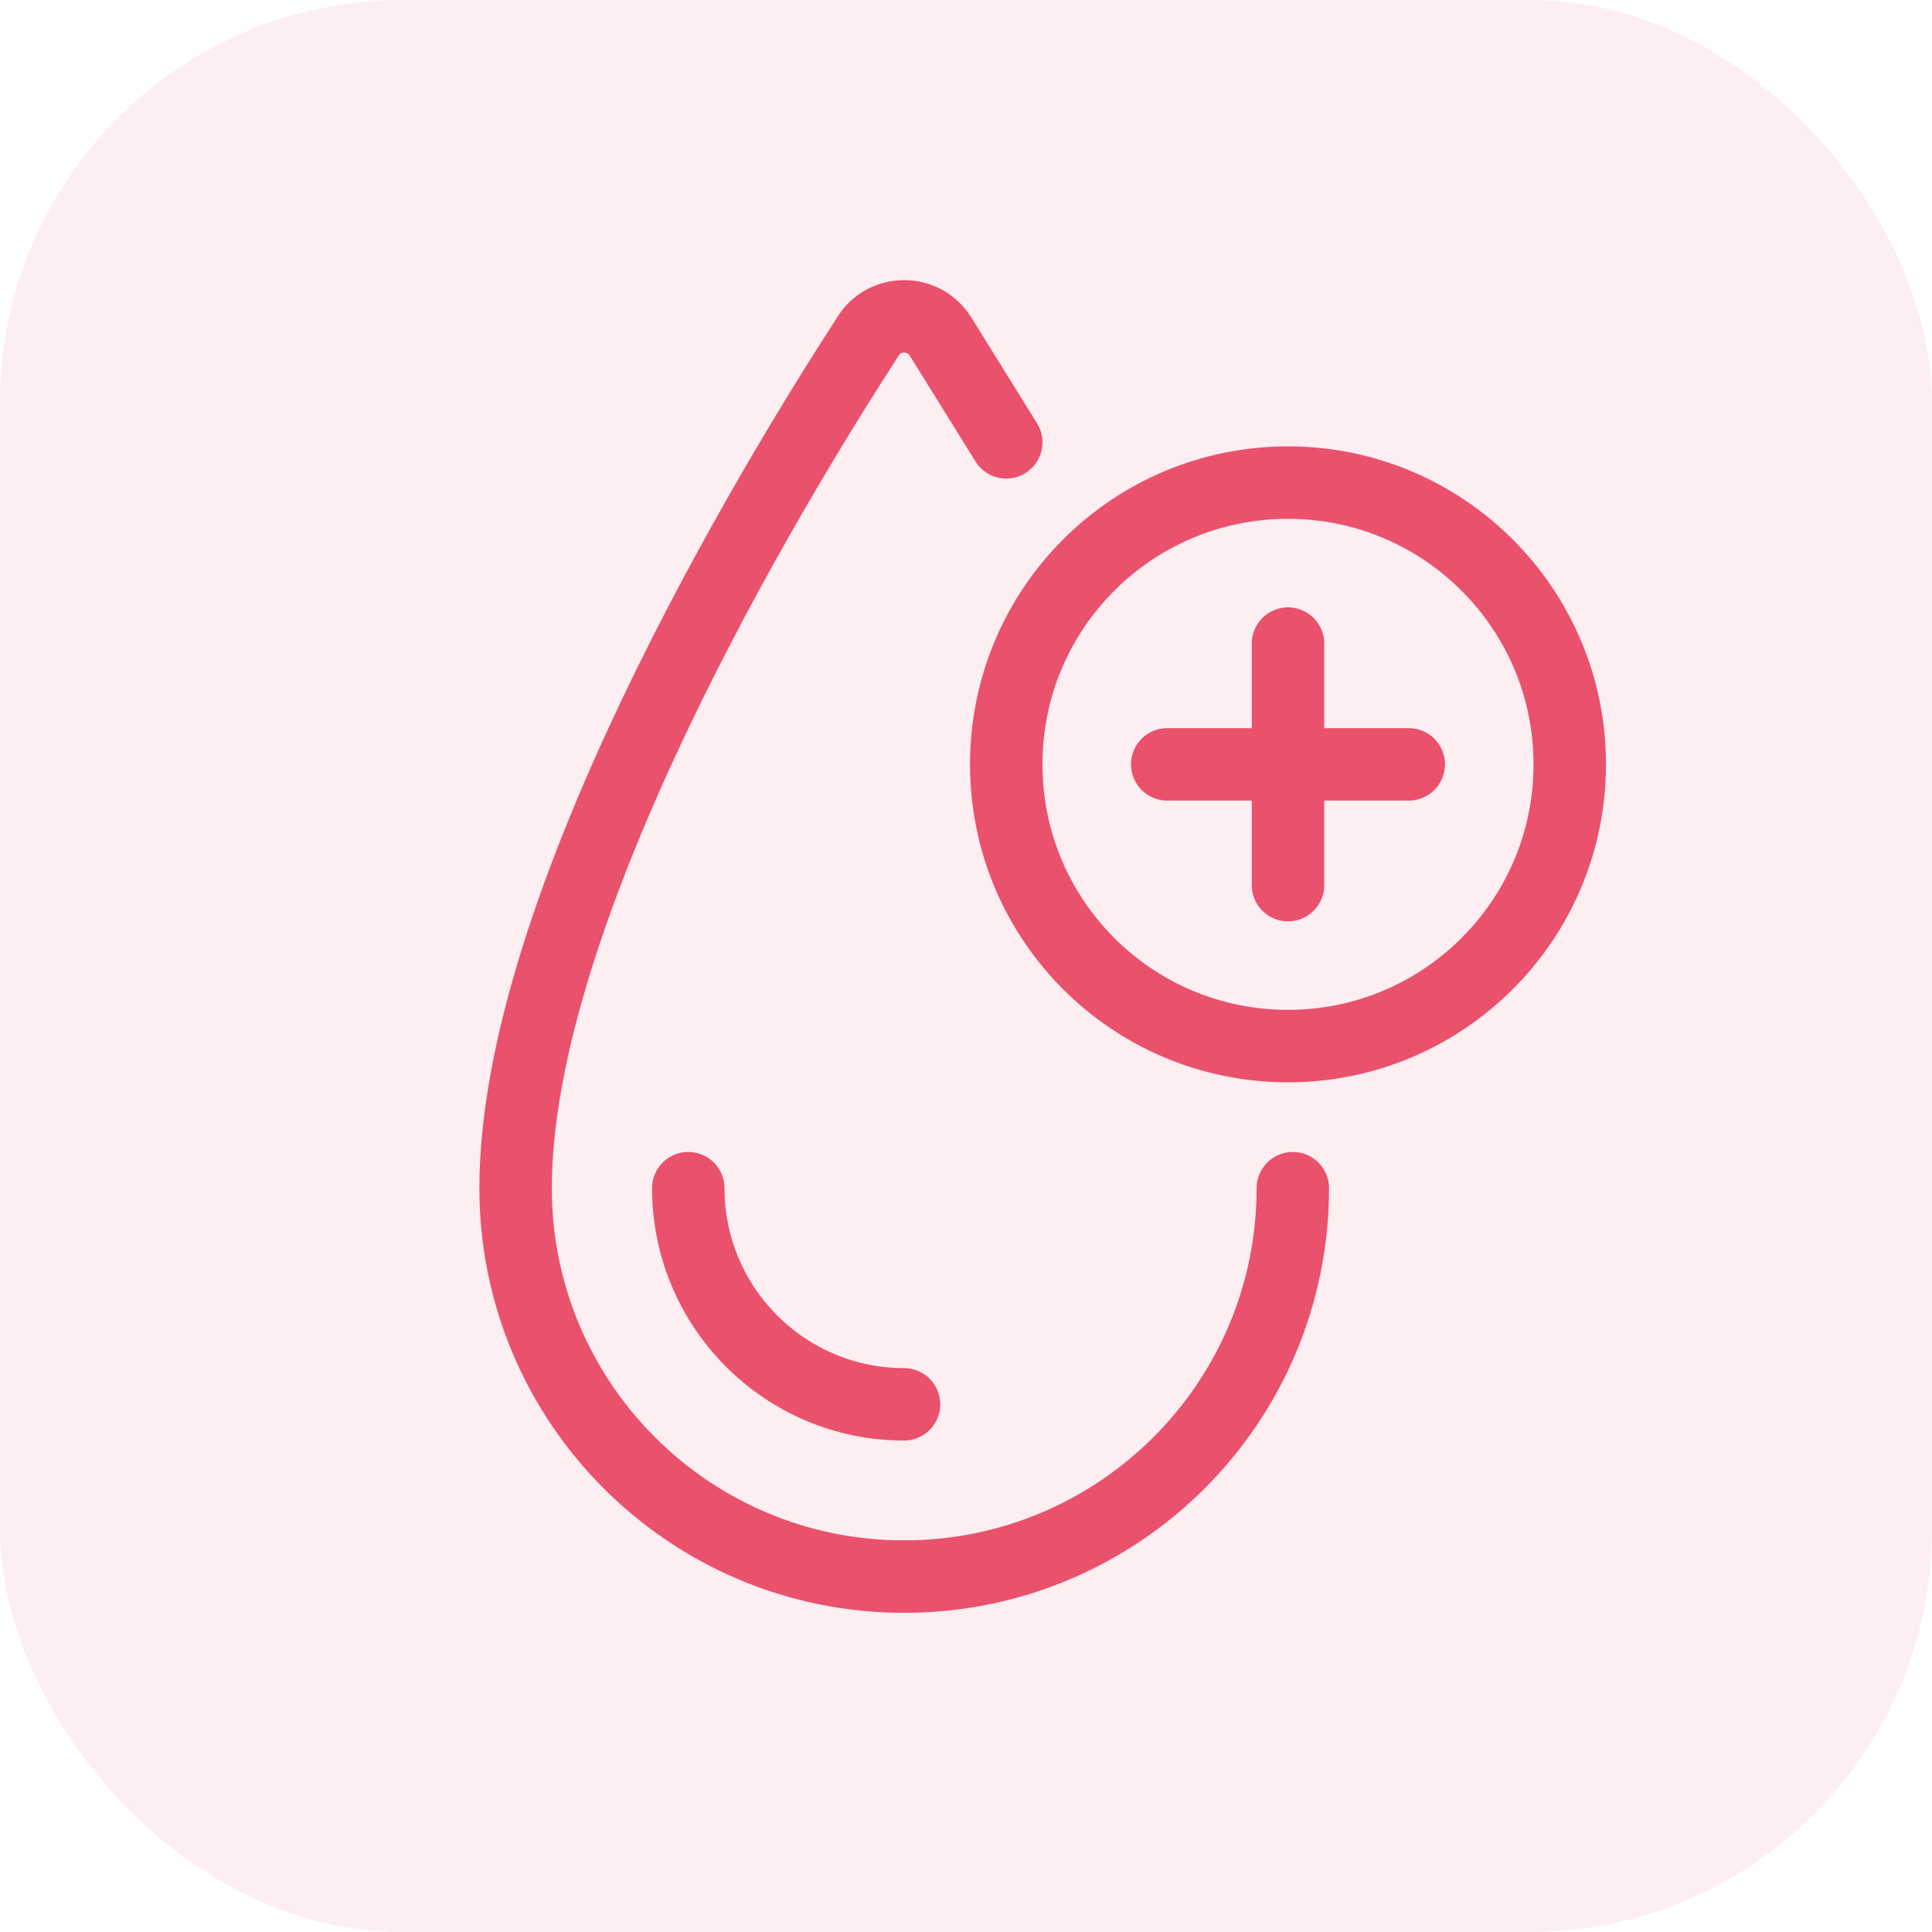 <svg width="48" height="48" viewBox="0 0 48 48" fill="none" xmlns="http://www.w3.org/2000/svg" xmlns:xlink="http://www.w3.org/1999/xlink">
	<desc>
			Created with Pixso.
	</desc>
	<defs>
		<clipPath id="clip6101_15452">
			<rect id="Layer_1" rx="-0.5" width="37" height="37" transform="translate(5.5 5.5)" fill="white" fill-opacity="0"/>
		</clipPath>
	</defs>
	<g opacity="0.1">
		<rect id="Rectangle 1905" rx="10" width="48" height="48" fill="#EA516D" fill-opacity="1"/>
	</g>
	<rect id="Layer_1" rx="-0.5" width="37" height="37" transform="translate(5.5 5.5)" fill="#FFFFFF" fill-opacity="0"/>
	<g clip-path="url(#clip6101_15452)">
		<path id="Shape_602" d="M32.12 29.52C32.12 34.85 27.8 39.17 22.46 39.17C17.13 39.17 12.81 34.85 12.81 29.52C12.81 22.55 19.17 12.05 21.57 8.35C21.76 8.04 22.1 7.86 22.46 7.86C22.83 7.86 23.16 8.04 23.36 8.35L25 10.99" stroke="#EA516D" stroke-opacity="1" stroke-width="1.8" stroke-linejoin="round" stroke-linecap="round"/>
		<path id="Shape_603" d="M22.46 34.89C19.5 34.89 17.1 32.48 17.1 29.52" stroke="#EA516D" stroke-opacity="1" stroke-width="1.8" stroke-linejoin="round" stroke-linecap="round"/>
		<path id="Oval_50" d="M39 18.99C39 15.12 35.86 11.99 32 11.99C28.13 11.99 25 15.12 25 18.99C25 22.86 28.13 25.99 32 25.99C35.86 25.99 39 22.86 39 18.99Z" stroke="#EA516D" stroke-opacity="1" stroke-width="1.8" stroke-linejoin="round"/>
		<path id="Shape_604" d="M32 15.99L32 21.99" stroke="#EA516D" stroke-opacity="1" stroke-width="1.8" stroke-linejoin="round" stroke-linecap="round"/>
		<path id="Shape_605" d="M29 18.99L35 18.99" stroke="#EA516D" stroke-opacity="1" stroke-width="1.8" stroke-linejoin="round" stroke-linecap="round"/>
	</g>
</svg>

